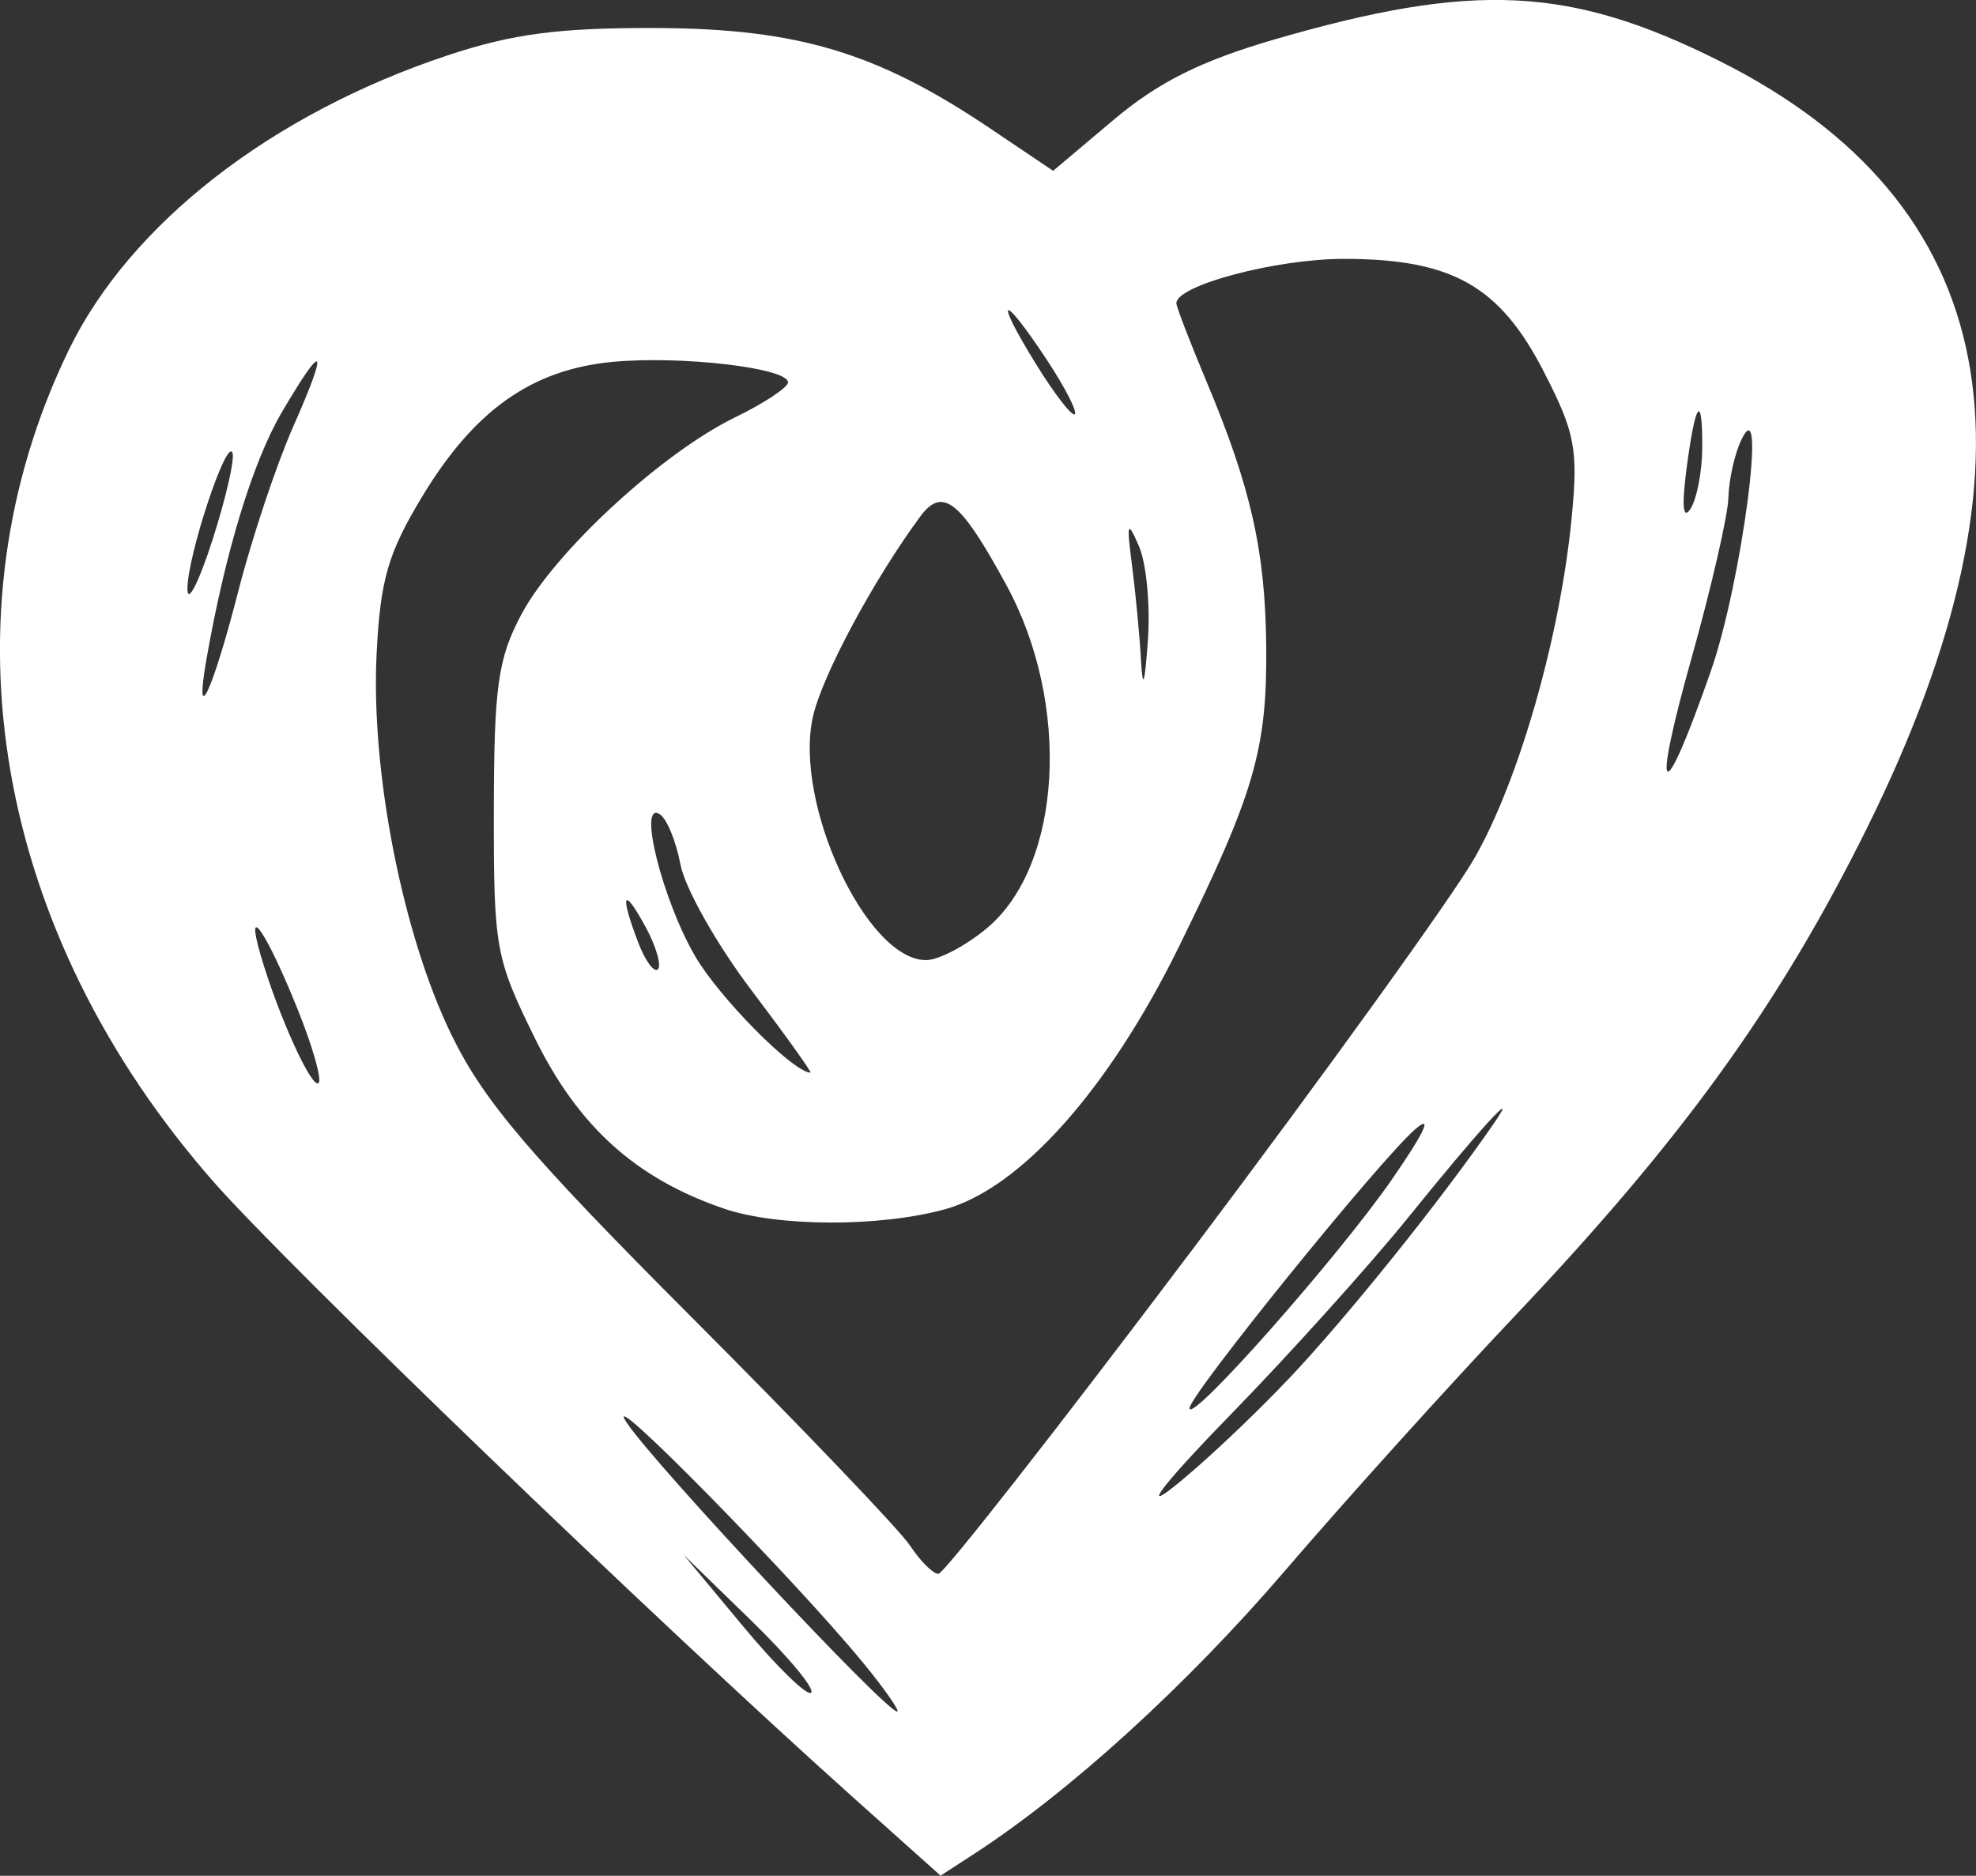 <?xml version="1.0" encoding="UTF-8" standalone="no"?>
<!-- Created with Inkscape (http://www.inkscape.org/) -->

<svg
   xmlns:dc="http://purl.org/dc/elements/1.1/"
   xmlns:cc="http://creativecommons.org/ns#"
   xmlns:rdf="http://www.w3.org/1999/02/22-rdf-syntax-ns#"
   xmlns:svg="http://www.w3.org/2000/svg"
   xmlns="http://www.w3.org/2000/svg"
   xmlns:sodipodi="http://sodipodi.sourceforge.net/DTD/sodipodi-0.dtd"
   xmlns:inkscape="http://www.inkscape.org/namespaces/inkscape"
   width="41.737mm"
   height="39.629mm"
   viewBox="0 0 41.737 39.629"
   version="1.1"
   id="svg820"
   inkscape:version="0.92.5 (2060ec1f9f, 2020-04-08)"
   sodipodi:docname="corazon_white.svg">
  <rect x="0" y="0" width="41.737" height="39.629" fill="#333333" stroke="none"/>
  <defs
     id="defs814" />
  <sodipodi:namedview
     id="base"
     pagecolor="#ffffff"
     bordercolor="#666666"
     borderopacity="1.0"
     inkscape:pageopacity="0.0"
     inkscape:pageshadow="2"
     inkscape:zoom="0.24748737"
     inkscape:cx="3558.2966"
     inkscape:cy="-283.2123"
     inkscape:document-units="mm"
     inkscape:current-layer="layer1"
     showgrid="false"
     inkscape:window-width="1920"
     inkscape:window-height="1017"
     inkscape:window-x="-8"
     inkscape:window-y="-8"
     inkscape:window-maximized="1"
     fit-margin-top="0"
     fit-margin-left="0"
     fit-margin-right="0"
     fit-margin-bottom="0" />
  <g
     inkscape:label="Capa 1"
     inkscape:groupmode="layer"
     id="layer1"
     transform="translate(-62.314,-192.389)">
    <path
       style="fill:#ffffff;fill-opacity:1;stroke-width:0.265"
       d="m 80.319,230.349 c -4.118,-3.688 -11.91,-11.19 -13.49,-12.988 -4.626,-5.264 -5.792,-11.953 -3.062,-17.578 1.292,-2.662 4.278,-4.986 8,-6.224 1.369,-0.456 2.364,-0.586 4.413,-0.578 2.984,0.012 4.663,0.517 7.037,2.114 l 1.341,0.903 1.282,-1.081 c 0.94,-0.792 1.845,-1.244 3.395,-1.695 4.207,-1.223 6.239,-1.125 9.391,0.452 5.978,2.991 7.011,8.364 3.117,16.22 -1.846,3.725 -3.887,6.555 -7.408,10.271 -1.403,1.481 -3.599,3.914 -4.878,5.406 -2.078,2.423 -4.543,4.669 -6.572,5.987 l -0.704,0.457 z m 0.257,-2.793 c -1.446,-1.774 -5.645,-6.045 -5.026,-5.113 0.588,0.887 5.472,6.105 5.713,6.105 0.067,0 -0.242,-0.446 -0.687,-0.992 z m -2.4,-0.935 -1.419,-1.38 1.271,1.528 c 0.699,0.84 1.338,1.461 1.419,1.38 0.082,-0.082 -0.49,-0.769 -1.271,-1.528 z m 9.297,-7.796 c 2.822,-3.747 5.515,-7.486 5.985,-8.307 0.944,-1.651 1.81,-4.684 2.053,-7.193 0.14,-1.445 0.073,-1.797 -0.59,-3.086 -0.932,-1.813 -1.938,-2.38 -4.222,-2.381 -1.43,-2.7e-4 -3.538,0.558 -3.538,0.937 0,0.075 0.286,0.818 0.635,1.65 0.94,2.239 1.244,3.589 1.263,5.597 0.021,2.18 -0.25,3.108 -1.853,6.366 -1.48,3.007 -3.345,5.096 -4.94,5.531 -1.382,0.377 -3.527,0.37 -4.657,-0.015 -1.858,-0.633 -3.075,-1.729 -3.993,-3.593 -0.839,-1.704 -0.875,-1.908 -0.871,-4.827 0.004,-2.618 0.086,-3.201 0.582,-4.135 0.699,-1.317 2.967,-3.41 4.507,-4.159 0.618,-0.301 1.124,-0.635 1.124,-0.743 0,-0.306 -2.273,-0.57 -3.711,-0.432 -1.699,0.163 -2.907,1.016 -4.004,2.826 -0.732,1.208 -0.895,1.766 -0.974,3.333 -0.126,2.504 0.551,5.949 1.586,8.068 0.68,1.392 1.645,2.526 5.065,5.953 2.324,2.328 4.402,4.501 4.617,4.829 0.216,0.327 0.485,0.595 0.598,0.595 0.114,0 2.515,-3.066 5.336,-6.813 z m 2.079,2.675 c 1.229,-1.301 3.21,-3.769 4.322,-5.387 0.58,-0.843 -0.342,0.17 -1.805,1.984 -0.822,1.019 -2.53,2.915 -3.796,4.213 -1.273,1.306 -1.829,1.999 -1.244,1.55 0.582,-0.446 1.718,-1.509 2.523,-2.361 z m 2.163,-4.196 c 0.688,-0.992 0.872,-1.389 0.491,-1.058 -0.759,0.658 -4.784,5.637 -4.767,5.896 0.022,0.331 3.132,-3.187 4.277,-4.838 z m -23.116,-3.597 c -0.656,-1.628 -1.119,-2.308 -0.782,-1.148 0.368,1.268 1.085,2.851 1.227,2.71 0.072,-0.072 -0.128,-0.775 -0.445,-1.562 z m 9.582,-0.404 c -0.729,-0.963 -1.401,-2.155 -1.494,-2.649 -0.093,-0.494 -0.29,-0.973 -0.44,-1.065 -0.467,-0.289 0.055,1.806 0.748,2.998 0.511,0.88 2.063,2.449 2.437,2.464 0.041,0.002 -0.522,-0.785 -1.251,-1.748 z m -2.233,-1.334 c -0.472,-0.87 -0.549,-0.707 -0.156,0.327 0.15,0.393 0.338,0.65 0.418,0.57 0.08,-0.08 -0.038,-0.484 -0.261,-0.897 z m 7.219,0.023 c 1.583,-1.332 1.773,-4.728 0.404,-7.242 -0.978,-1.797 -1.348,-2.089 -1.824,-1.443 -0.986,1.338 -2.067,3.355 -2.262,4.221 -0.412,1.825 1.129,5.145 2.388,5.145 0.267,0 0.849,-0.306 1.294,-0.681 z m 15.285,-5.43 c 0.651,-1.866 1.2,-6.064 0.637,-4.869 -0.137,0.291 -0.258,0.836 -0.268,1.211 -0.01,0.375 -0.361,1.902 -0.78,3.394 -0.861,3.066 -0.62,3.221 0.411,0.264 z m -31.104,-1.687 c 0.285,-1.113 0.805,-2.671 1.155,-3.463 0.764,-1.728 0.667,-1.854 -0.239,-0.309 -0.61,1.041 -1.19,2.942 -1.587,5.2 -0.271,1.544 0.127,0.697 0.671,-1.428 z m 19.024,-0.944 c -0.246,-0.566 -0.266,-0.513 -0.147,0.408 0.075,0.582 0.16,1.475 0.188,1.984 0.037,0.659 0.079,0.541 0.147,-0.408 0.052,-0.734 -0.032,-1.627 -0.188,-1.984 z m -19.146,-1.969 c -0.116,-0.366 -0.971,2.221 -0.953,2.886 0.008,0.301 0.244,-0.166 0.525,-1.039 0.281,-0.873 0.474,-1.704 0.428,-1.847 z m 31.043,-0.115 c 0.005,-1.196 -0.151,-0.968 -0.338,0.493 -0.097,0.761 -0.065,1.042 0.092,0.794 0.133,-0.211 0.244,-0.79 0.246,-1.287 z m -13.852,-1.869 c -0.949,-1.434 -1.122,-1.357 -0.223,0.099 0.395,0.64 0.765,1.118 0.822,1.064 0.058,-0.054 -0.212,-0.578 -0.599,-1.163 z"
       id="path1376"
       inkscape:connector-curvature="0"
       sodipodi:nodetypes="cscccccccsccccccccsccccsccccccssccccccccsccscccsccccccccccccccccccccccccsccccsscscccsccccccccccccccccsccccccc" />
  </g>
</svg>
